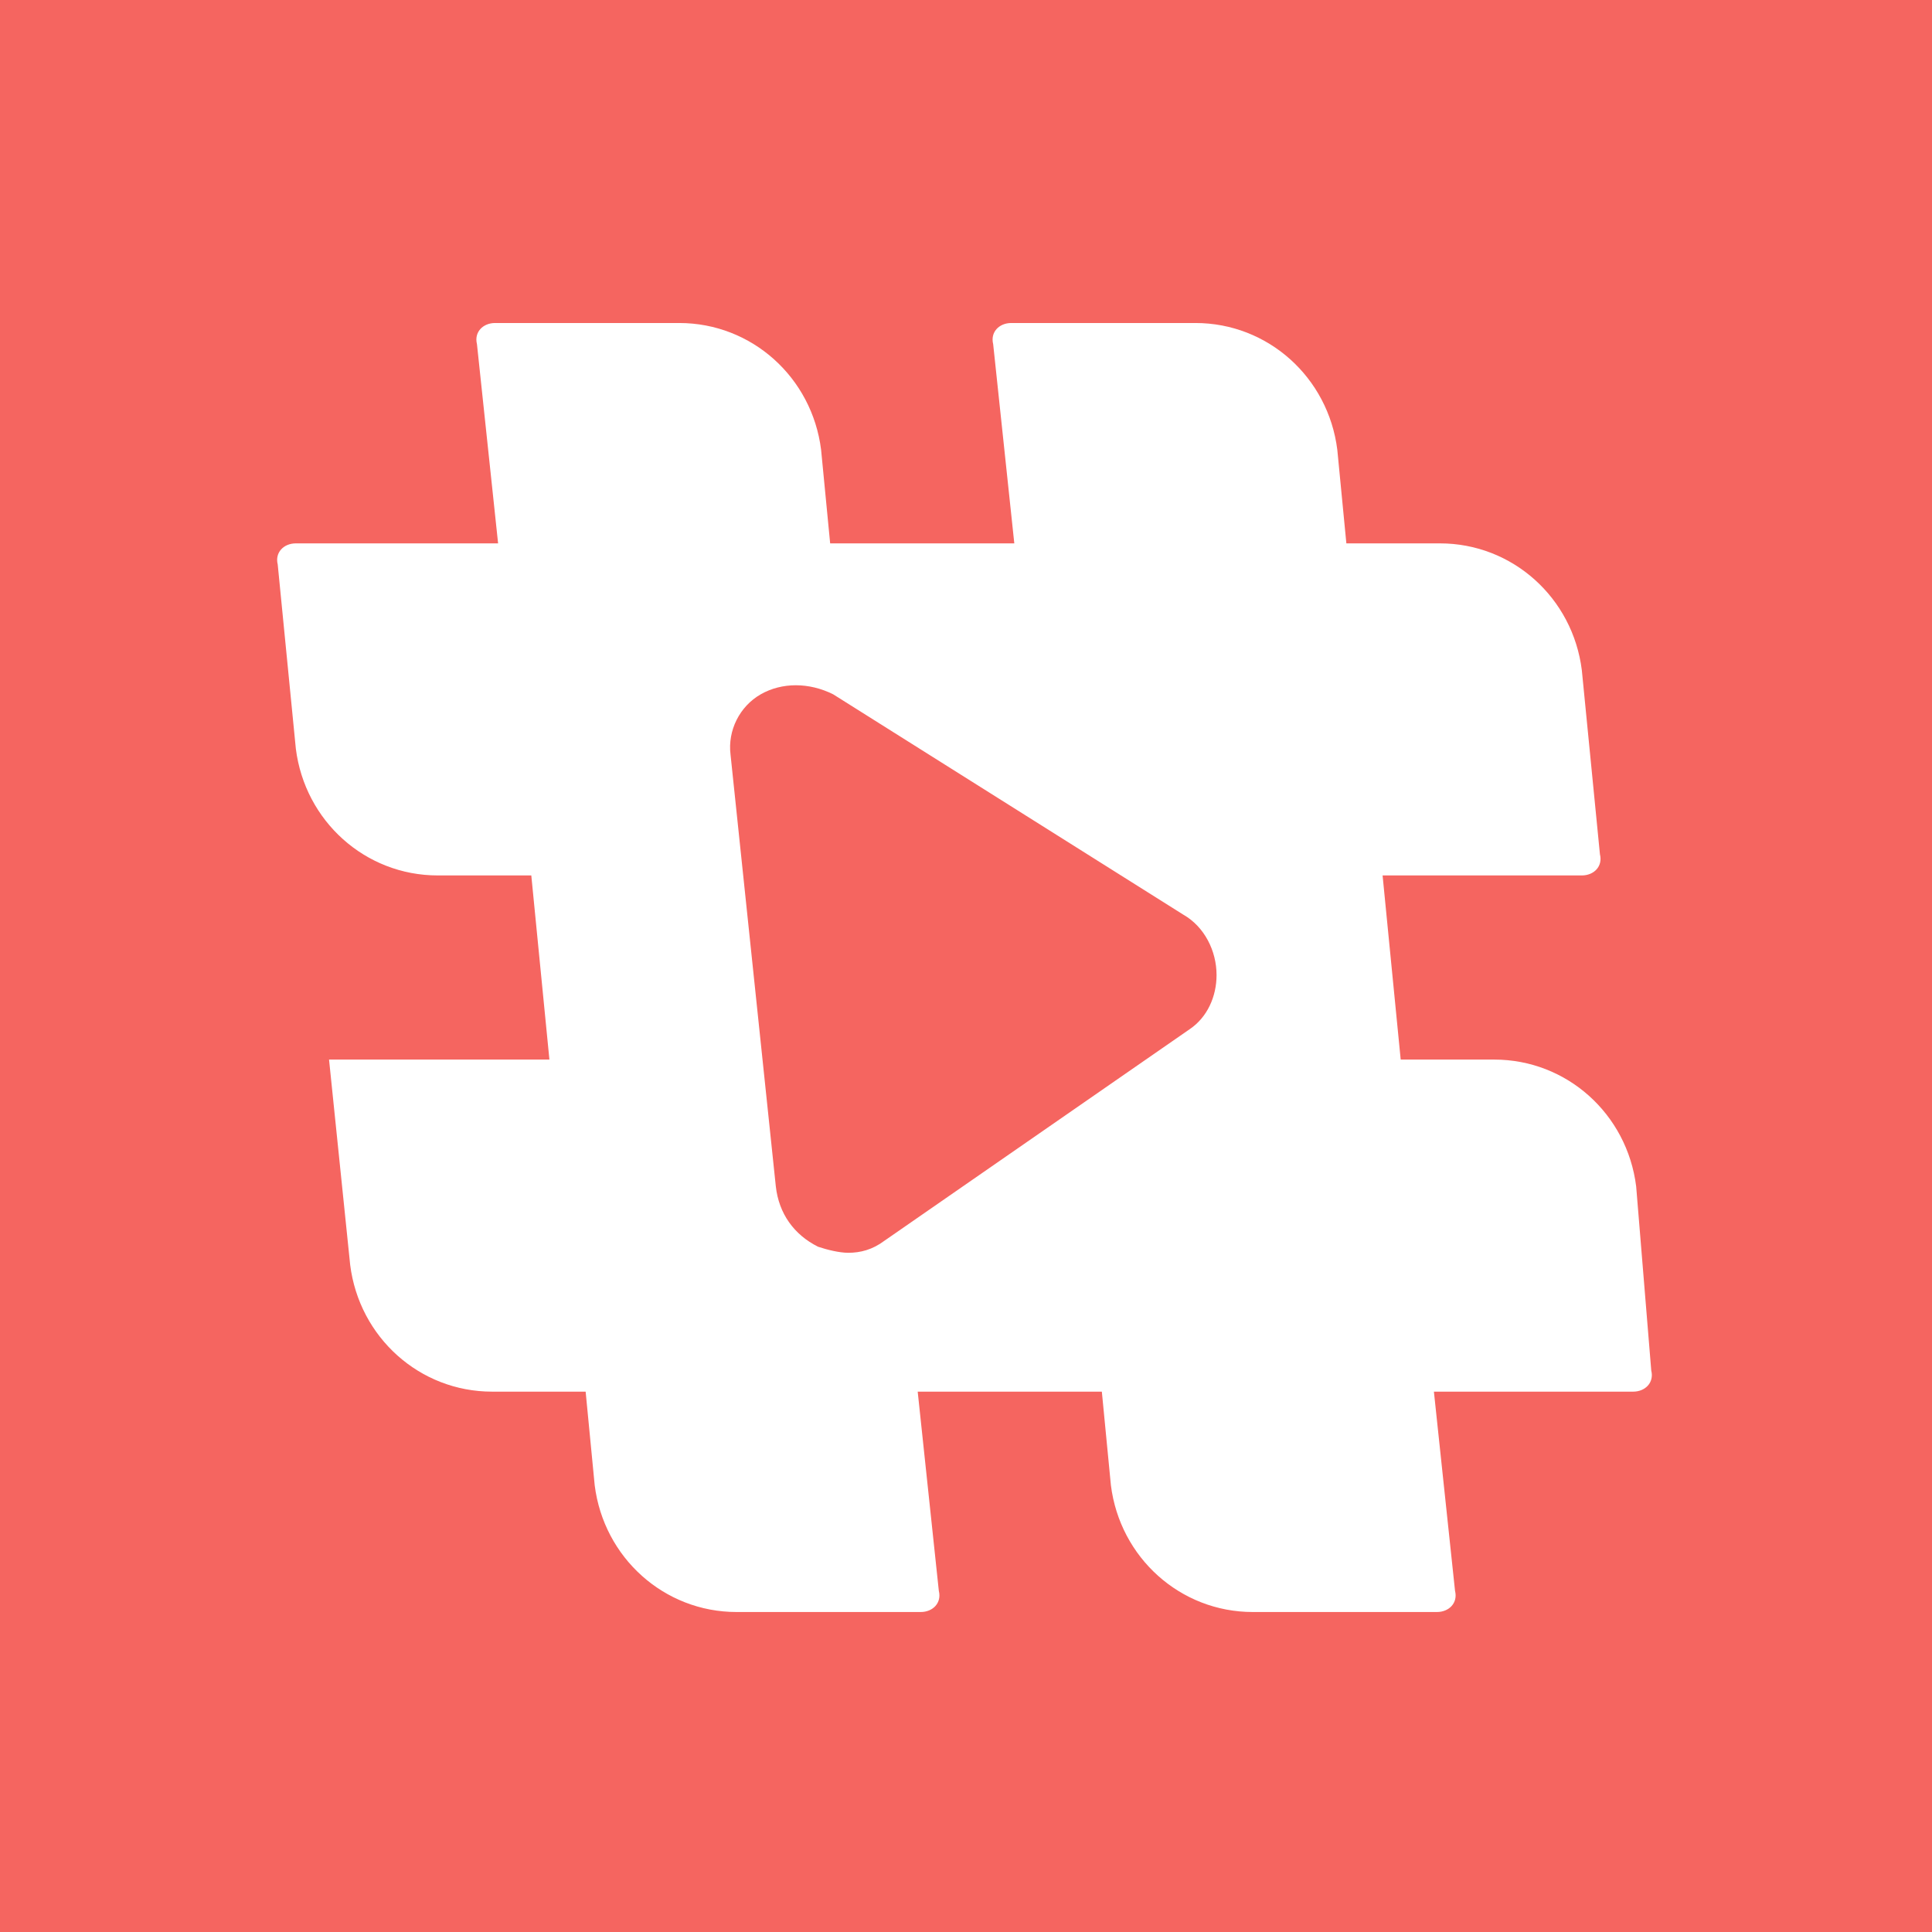 <?xml version="1.0" encoding="utf-8"?>
<!-- Generator: Adobe Illustrator 21.1.0, SVG Export Plug-In . SVG Version: 6.00 Build 0)  -->
<svg version="1.1" id="Calque_1" xmlns="http://www.w3.org/2000/svg" xmlns:xlink="http://www.w3.org/1999/xlink" x="0px" y="0px"
	 viewBox="0 0 64 64" style="enable-background:new 0 0 64 64;" xml:space="preserve">
<style type="text/css">
	.st0{fill:#F56560;}
	.st1{fill:#FFFFFF;}
</style>
<title>icon_joyvox</title>
<g>
	<rect class="st0" width="64" height="64"/>
	<path class="st1" d="M54.2,39.3c-0.3-2.4-2.3-4.2-4.7-4.2h-3.1L45.8,29h6.6c0.4,0,0.7-0.3,0.6-0.7l-0.6-6.1
		c-0.3-2.4-2.3-4.2-4.7-4.2h-3.1l-0.3-3.1c-0.3-2.4-2.3-4.2-4.7-4.2h-6.1c-0.4,0-0.7,0.3-0.6,0.7l0.7,6.6h-6.1l-0.3-3.1
		c-0.3-2.4-2.3-4.2-4.7-4.2h-6.1c-0.4,0-0.7,0.3-0.6,0.7l0.7,6.6H9.8c-0.4,0-0.7,0.3-0.6,0.7l0.6,6.1c0.3,2.4,2.3,4.2,4.7,4.2h3.1
		l0.6,6.1h-7.3l0.7,6.8c0.3,2.4,2.3,4.2,4.7,4.2h3.1l0.3,3.1c0.3,2.4,2.3,4.2,4.7,4.2h6.1c0.4,0,0.7-0.3,0.6-0.7l-0.7-6.6h6.1
		l0.3,3.1c0.3,2.4,2.3,4.2,4.7,4.2h6.1c0.4,0,0.7-0.3,0.6-0.7l-0.7-6.6h6.6c0.4,0,0.7-0.3,0.6-0.7L54.2,39.3z M39.4,34.1l-10.1,7
		c-0.4,0.3-0.8,0.4-1.2,0.4c-0.3,0-0.7-0.1-1-0.2c-0.8-0.4-1.3-1.1-1.4-2L24.2,25c-0.1-0.8,0.3-1.6,1-2c0.7-0.4,1.6-0.4,2.4,0
		l11.6,7.3c0.7,0.4,1.1,1.2,1.1,2C40.3,33,40,33.7,39.4,34.1z"/>
</g>
</svg>
